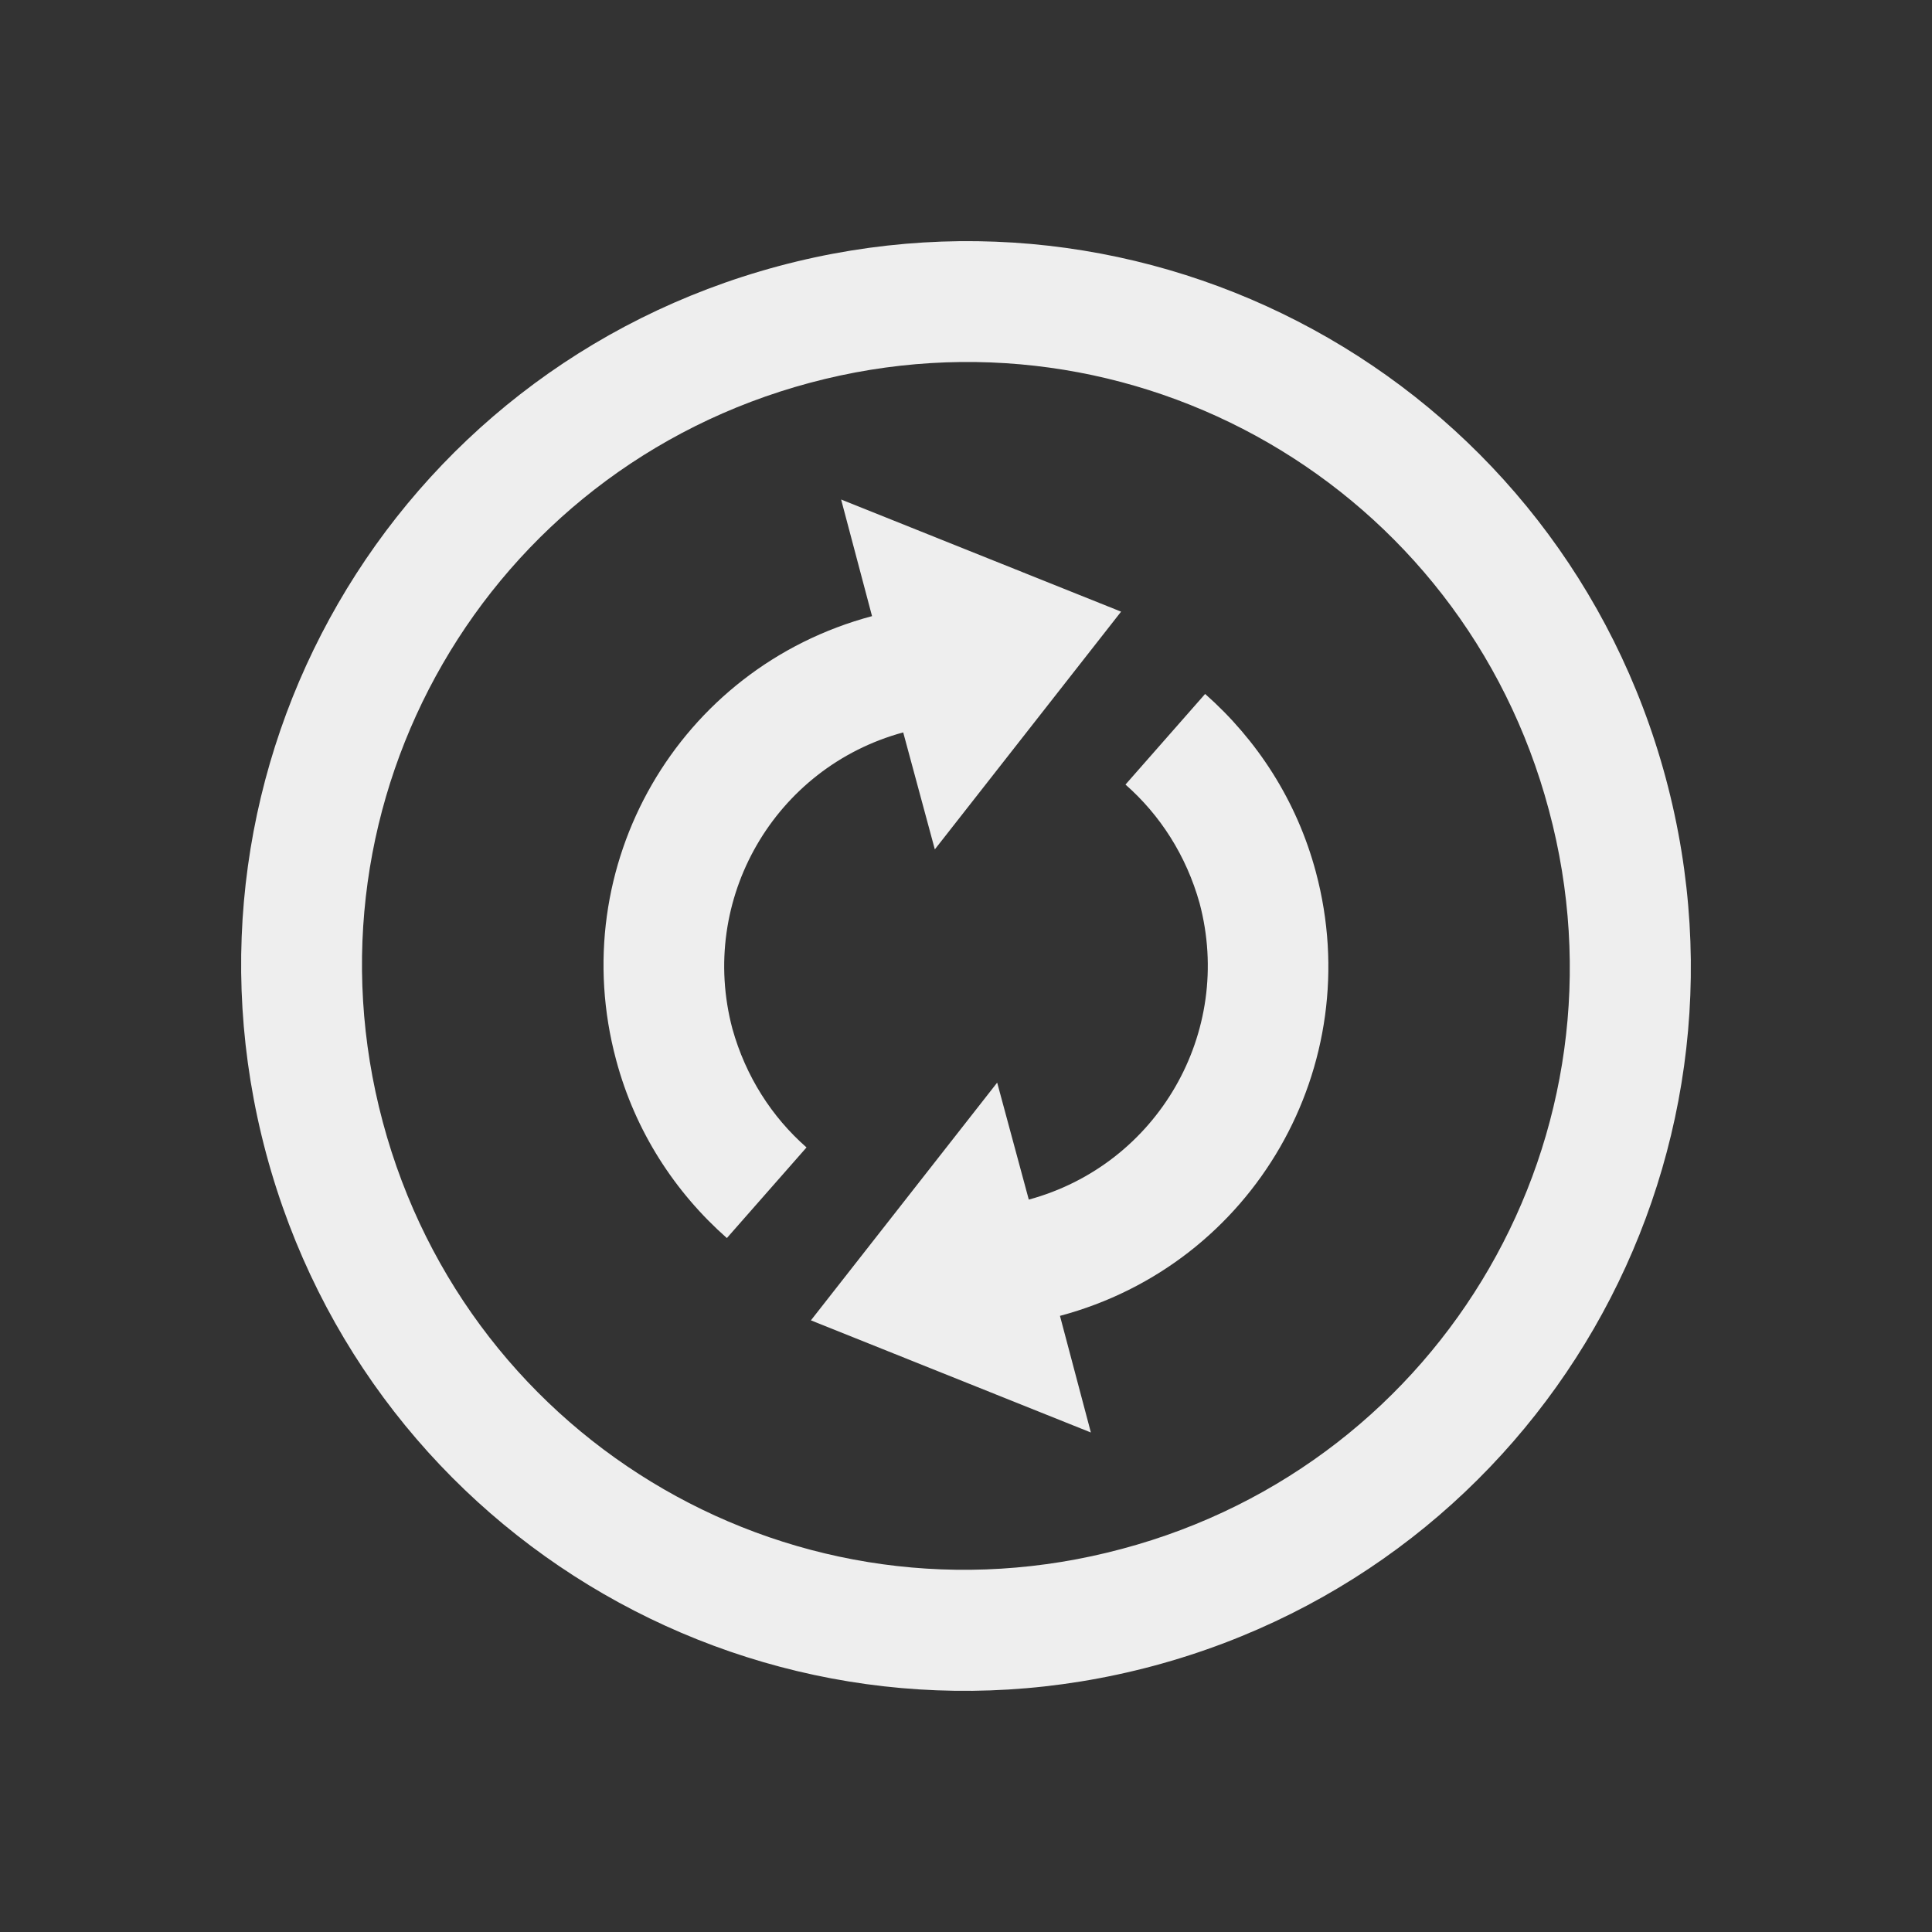 
<svg xmlns="http://www.w3.org/2000/svg" xmlns:xlink="http://www.w3.org/1999/xlink" width="22px" height="22px" viewBox="0 0 22 22" version="1.1">
<rect x="0" y="0" width="22" height="22" fill="#333333" stroke="none"/>
<g id="surface1">
<defs>
  <style id="current-color-scheme" type="text/css">
   .ColorScheme-Text { color:#eeeeee; } .ColorScheme-Highlight { color:#424242; }
  </style>
 </defs>
<path style="fill:currentColor" class="ColorScheme-Text" d="M 18.969 8.863 C 17.785 4.453 13.277 1.848 8.863 3.031 C 4.453 4.215 1.848 8.723 3.031 13.137 C 4.215 17.547 8.723 20.152 13.137 18.969 C 17.547 17.785 20.152 13.277 18.969 8.863 Z M 17.637 9.223 C 18.625 12.902 16.457 16.656 12.777 17.637 C 9.098 18.625 5.344 16.457 4.359 12.777 C 3.375 9.098 5.543 5.344 9.223 4.359 C 12.902 3.375 16.656 5.543 17.637 9.223 Z M 14.984 9.93 C 14.766 9.113 14.312 8.422 13.723 7.902 L 12.816 8.934 C 13.211 9.281 13.508 9.742 13.66 10.285 C 14.051 11.758 13.18 13.262 11.715 13.66 L 11.355 12.328 L 9.234 15.035 L 12.422 16.312 L 12.07 14.984 C 14.277 14.395 15.574 12.137 14.984 9.93 Z M 12.766 6.965 L 9.578 5.688 L 9.93 7.016 C 7.723 7.605 6.422 9.859 7.016 12.07 C 7.234 12.887 7.688 13.578 8.277 14.098 L 9.184 13.066 C 8.789 12.719 8.492 12.258 8.34 11.715 C 7.949 10.242 8.82 8.738 10.285 8.34 L 10.645 9.672 Z M 12.766 6.965 "/>
</g>
</svg>
